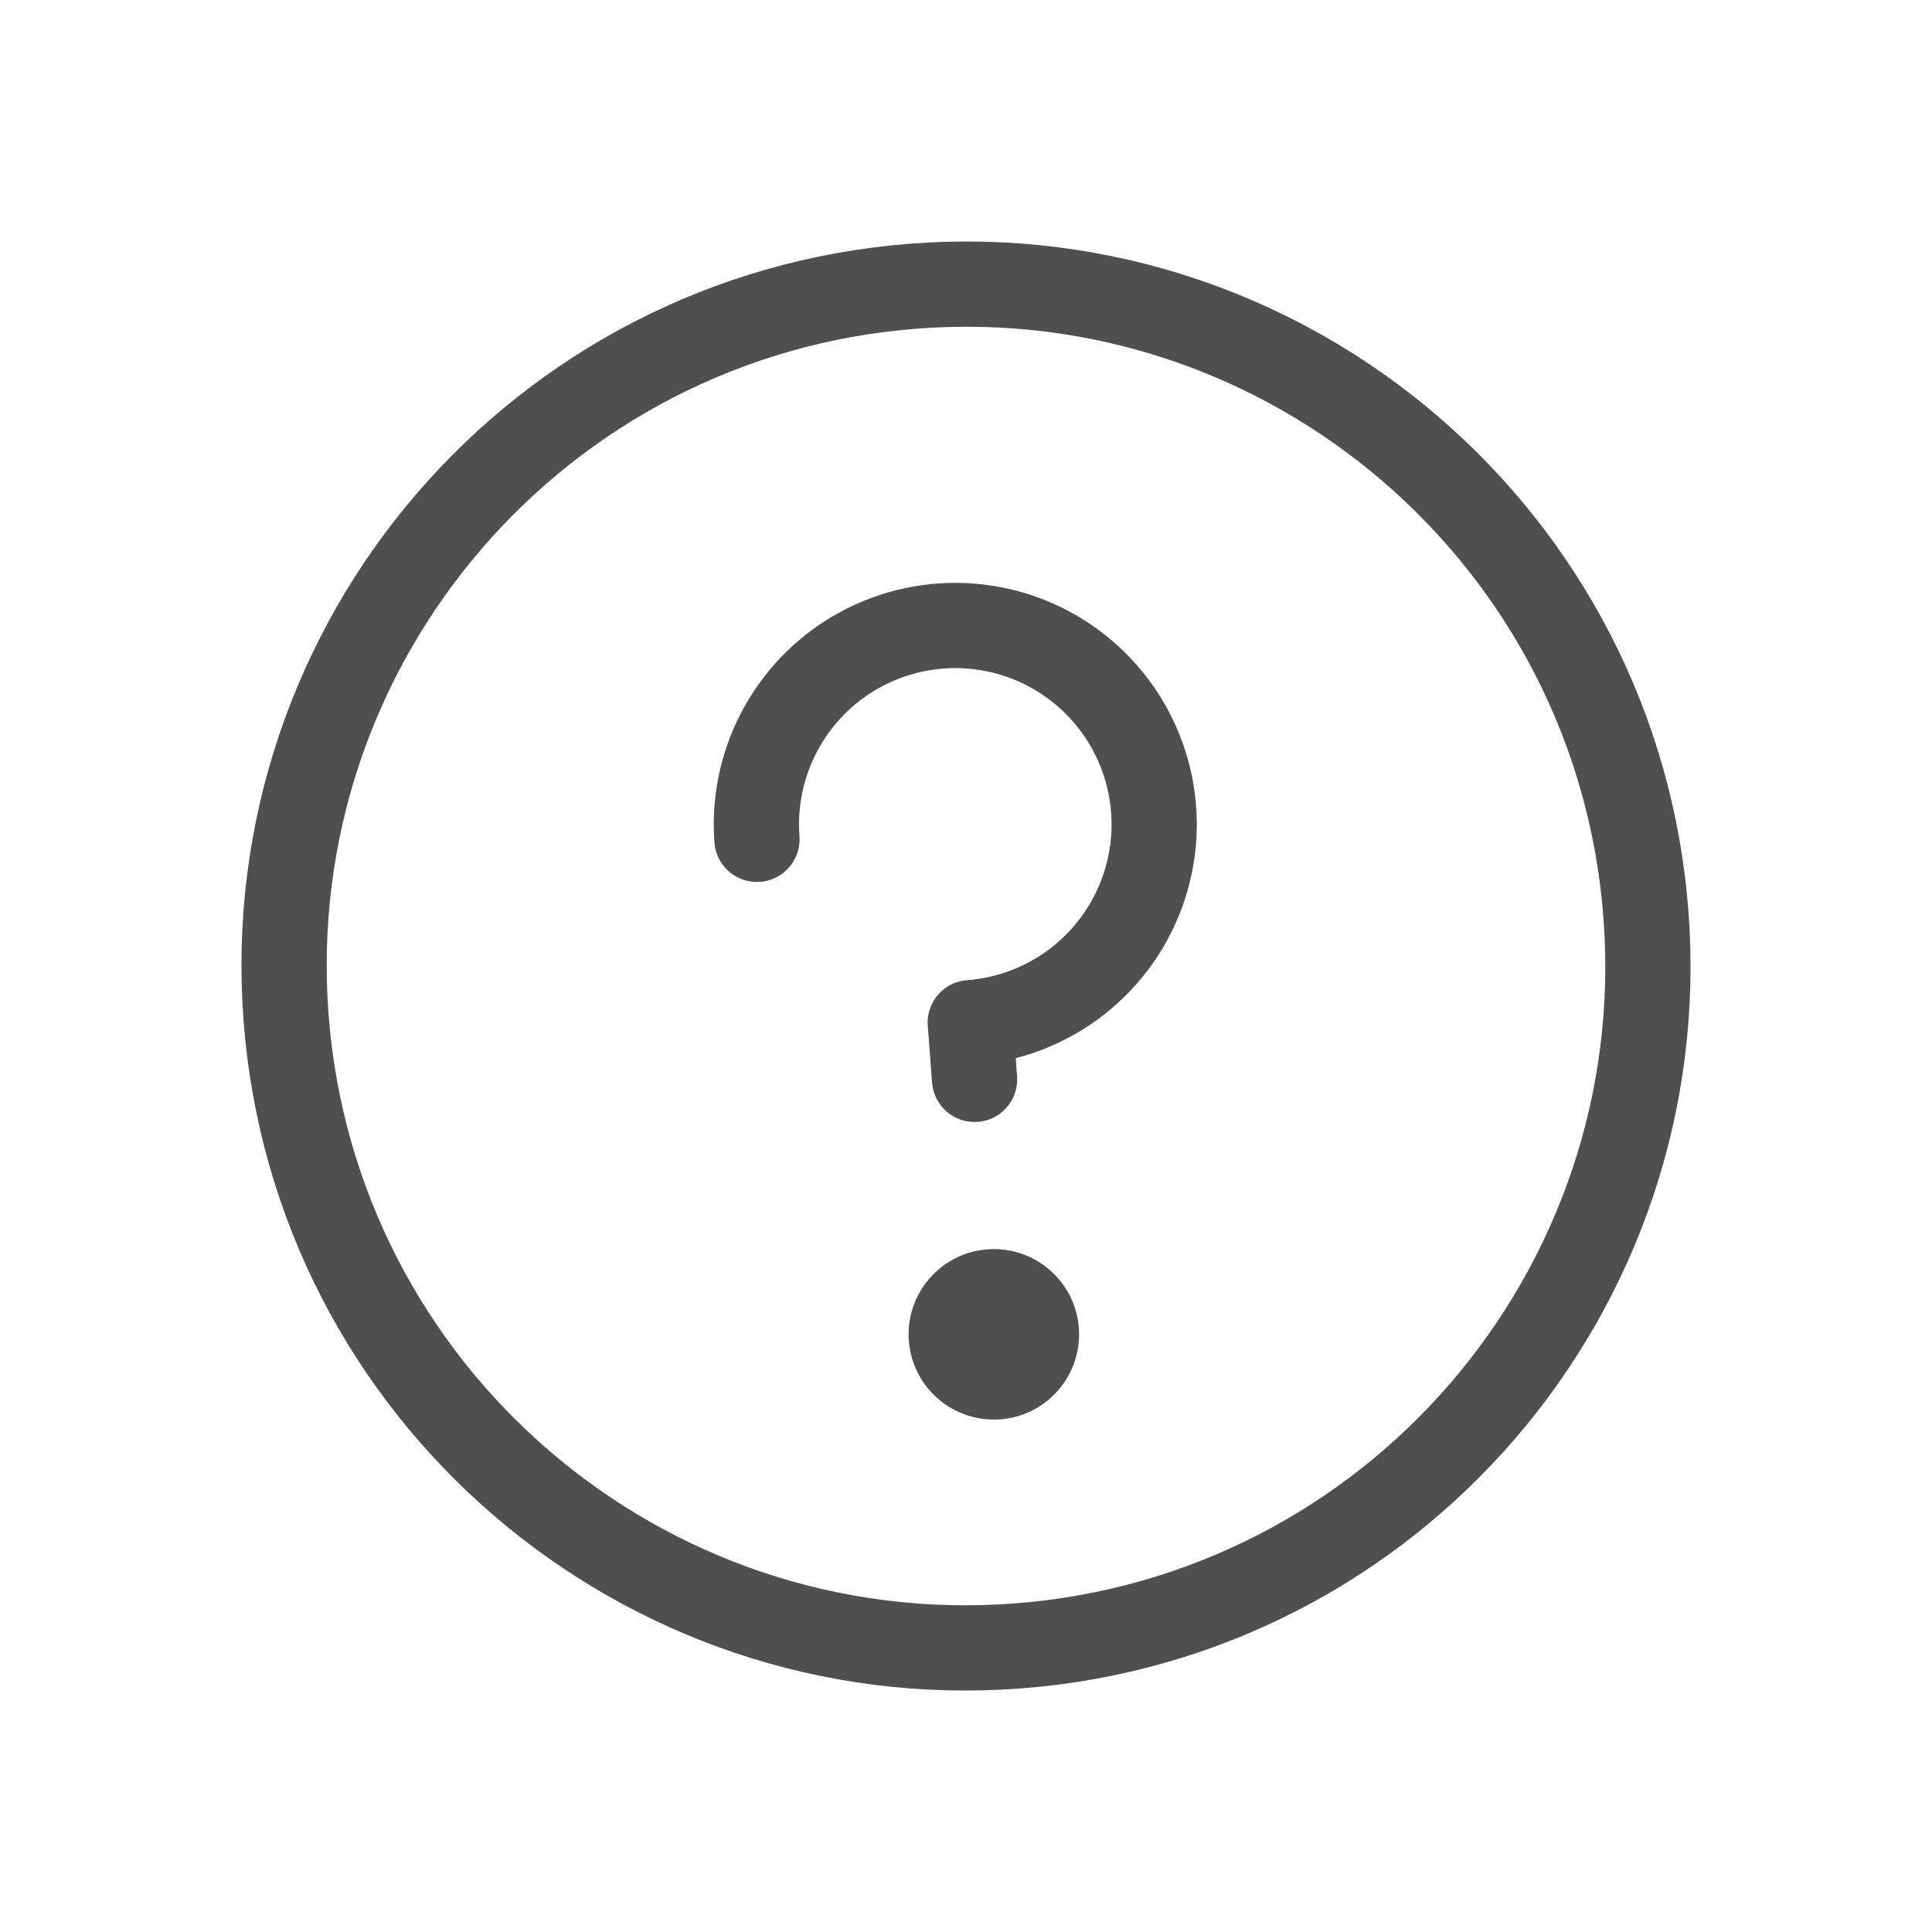 <svg width="34" height="34" viewBox="0 0 34 34" fill="none" xmlns="http://www.w3.org/2000/svg">
<path d="M17.905 28.966C24.513 28.466 29.466 22.704 28.966 16.096C28.466 9.487 22.704 4.535 16.095 5.035C9.487 5.534 4.534 11.297 5.034 17.905C5.534 24.514 11.296 29.466 17.905 28.966Z" stroke="#4F4F4F" stroke-width="1.5" stroke-linecap="round" stroke-linejoin="round"/>
<path d="M17.603 24.978C18.429 24.916 19.048 24.195 18.986 23.369C18.923 22.543 18.203 21.924 17.377 21.986C16.551 22.049 15.932 22.769 15.994 23.595C16.057 24.421 16.777 25.04 17.603 24.978Z" fill="#4F4F4F"/>
<path d="M17.151 18.995L17.075 17.997C17.766 17.945 18.425 17.689 18.97 17.263C19.515 16.836 19.921 16.257 20.137 15.599C20.353 14.941 20.369 14.235 20.183 13.568C19.997 12.901 19.618 12.304 19.093 11.853C18.568 11.402 17.921 11.116 17.233 11.033C16.546 10.949 15.85 11.072 15.232 11.384C14.614 11.696 14.103 12.185 13.763 12.788C13.423 13.391 13.269 14.081 13.321 14.771" stroke="#4F4F4F" stroke-width="1.5" stroke-linecap="round" stroke-linejoin="round"/>
</svg>
